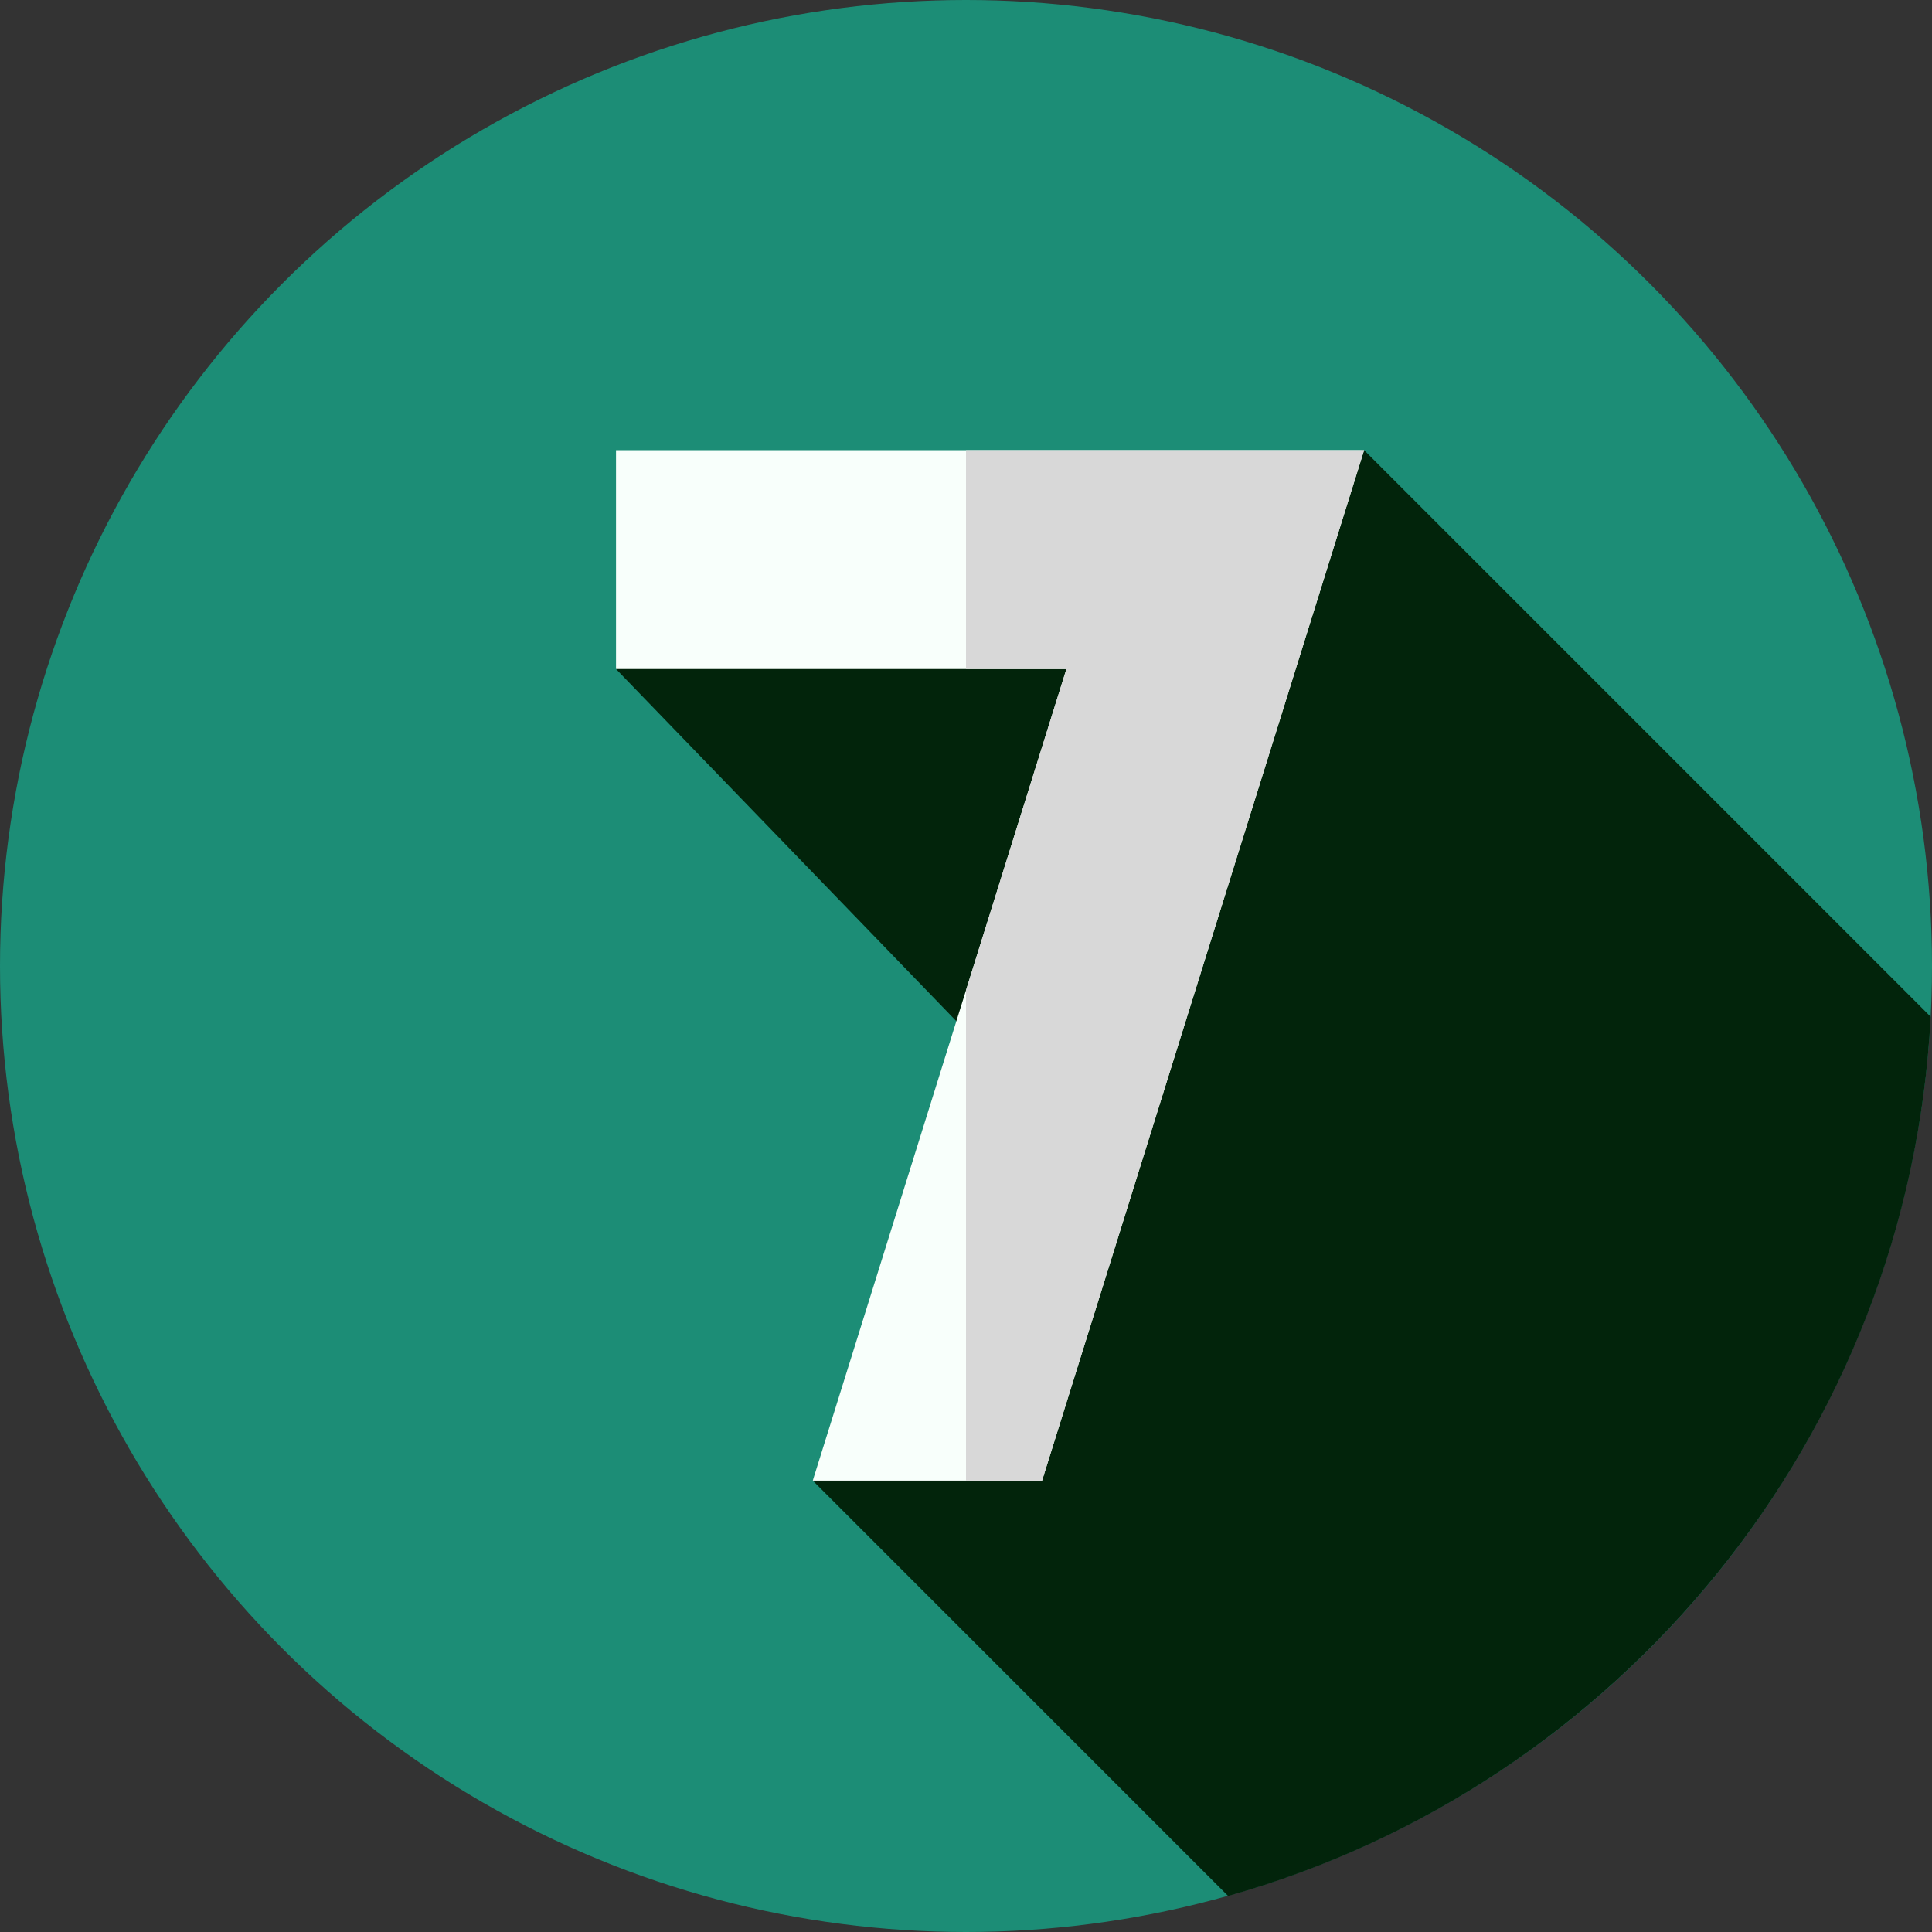 <?xml version="1.0"?>
<svg xmlns="http://www.w3.org/2000/svg" xmlns:xlink="http://www.w3.org/1999/xlink" xmlns:svgjs="http://svgjs.com/svgjs" version="1.1" width="512" height="512" x="0" y="0" viewBox="0 0 512 512" style="enable-background:new 0 0 512 512" xml:space="preserve" class=""><rect x="0" y="0" width="512" height="512" fill="#333333" stroke="none"/><g><g xmlns="http://www.w3.org/2000/svg"><g><circle cx="256" cy="256" fill="#1c8d76" r="256" data-original="#ff3333" style="" class=""/></g><path d="m325.466 502.456c103.49-29.111 180.419-121.644 186.184-233.006l-150.15-150.15-177.229 15.21-21.021 42.79 109.431 113.224-57.291 101.856z" fill="#02240b" data-original="#c60000" style="" class=""/><g><path d="m361.5 119.3-85.34 273.08h-60.77l67.22-215.08h-119.36v-58z" fill="#f8fffb" data-original="#f8fffb" style="" class=""/></g><g><path d="m361.5 119.3-85.34 273.08h-20.16v-129.94l26.61-85.14h-26.61v-58z" fill="#d8d8d8" data-original="#d8d8d8" style=""/></g></g></g></svg>
